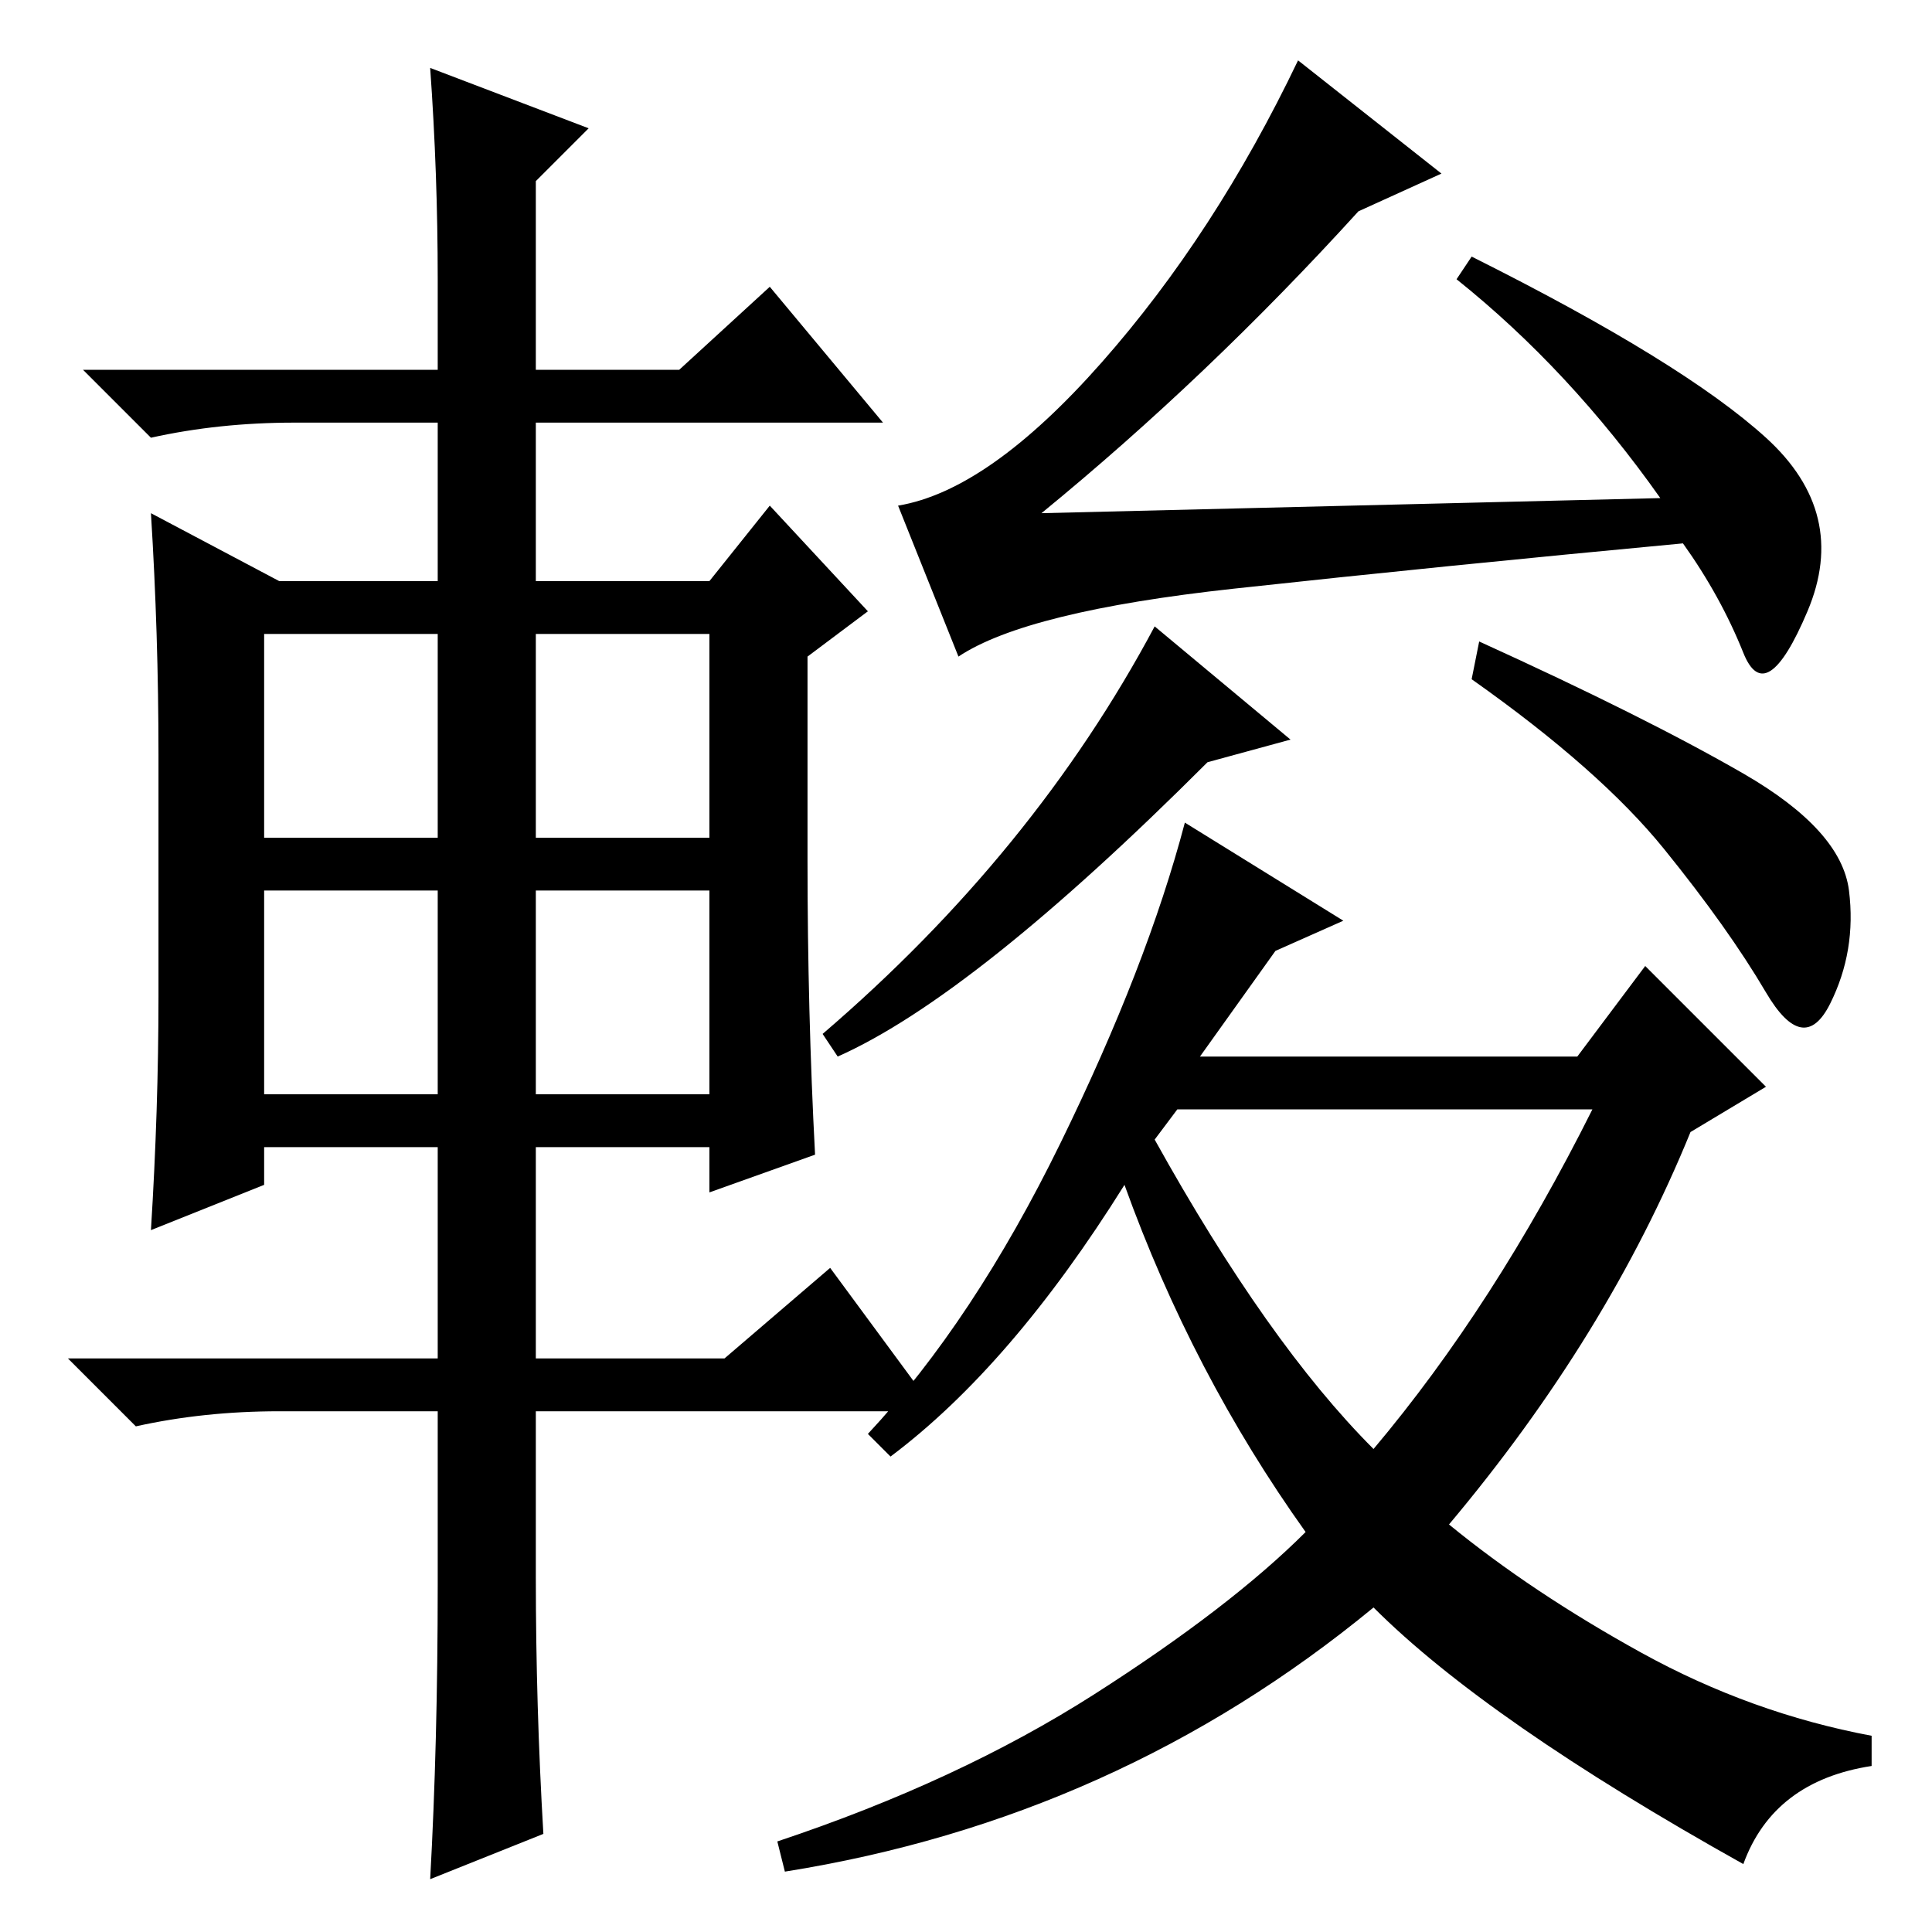 <?xml version="1.0" standalone="no"?>
<!DOCTYPE svg PUBLIC "-//W3C//DTD SVG 1.1//EN" "http://www.w3.org/Graphics/SVG/1.1/DTD/svg11.dtd" >
<svg xmlns="http://www.w3.org/2000/svg" xmlns:xlink="http://www.w3.org/1999/xlink" version="1.1" viewBox="0 -36 256 256">
  <g transform="matrix(1 0 0 -1 0 220)">
   <path fill="currentColor"
d="M138 188l82 2q-12 17 -27 29l2 3q28 -14 39 -24t5.5 -23t-8.5 -5.5t-8 14.5q-32 -3 -59.5 -6t-36.5 -9l-8 20q12 2 27 19t26 40l19 -15l-11 -5q-20 -22 -42 -40zM111 116l-2 3q28 24 44 54l18 -15l-11 -3q-31 -31 -49 -39zM196 171q22 -10 35 -17.5t14 -15.5t-2.5 -15
t-8.5 1.5t-13.5 19t-25.5 22.5zM192 54q11 -9 25.5 -17t30.5 -11v-4q-13 -2 -17 -13q-34 19 -49 34q-34 -28 -78 -35l-1 4q24 8 42 19.5t28 21.5q-15 21 -24 46q-15 -24 -31 -36l-3 3q14 15 25.5 38.5t16.5 42.5l21 -13l-9 -4l-10 -14h50l9 12l16 -16l-10 -6
q-11 -27 -32 -52zM153 105q15 -27 29 -41q16 19 29 45h-55zM58 219q0 14 -1 28l21 -8l-7 -7v-25h19l12 11l15 -18h-46v-21h23l8 10l13 -14l-8 -6v-27q0 -20 1 -39l-14 -5v6h-23v-28h25l14 12l14 -19h-53v-22q0 -17 1 -34l-15 -6q1 18 1 39v23h-21q-10 0 -19 -2l-9 9h49v28
h-23v-5l-15 -6q1 16 1 31v32q0 16 -1 32l17 -9h21v21h-19q-10 0 -19 -2l-9 9h47v12zM35 172v-27h23v27h-23zM71 172v-27h23v27h-23zM71 138v-27h23v27h-23zM35 138v-27h23v27h-23z" />
  </g>

</svg>
